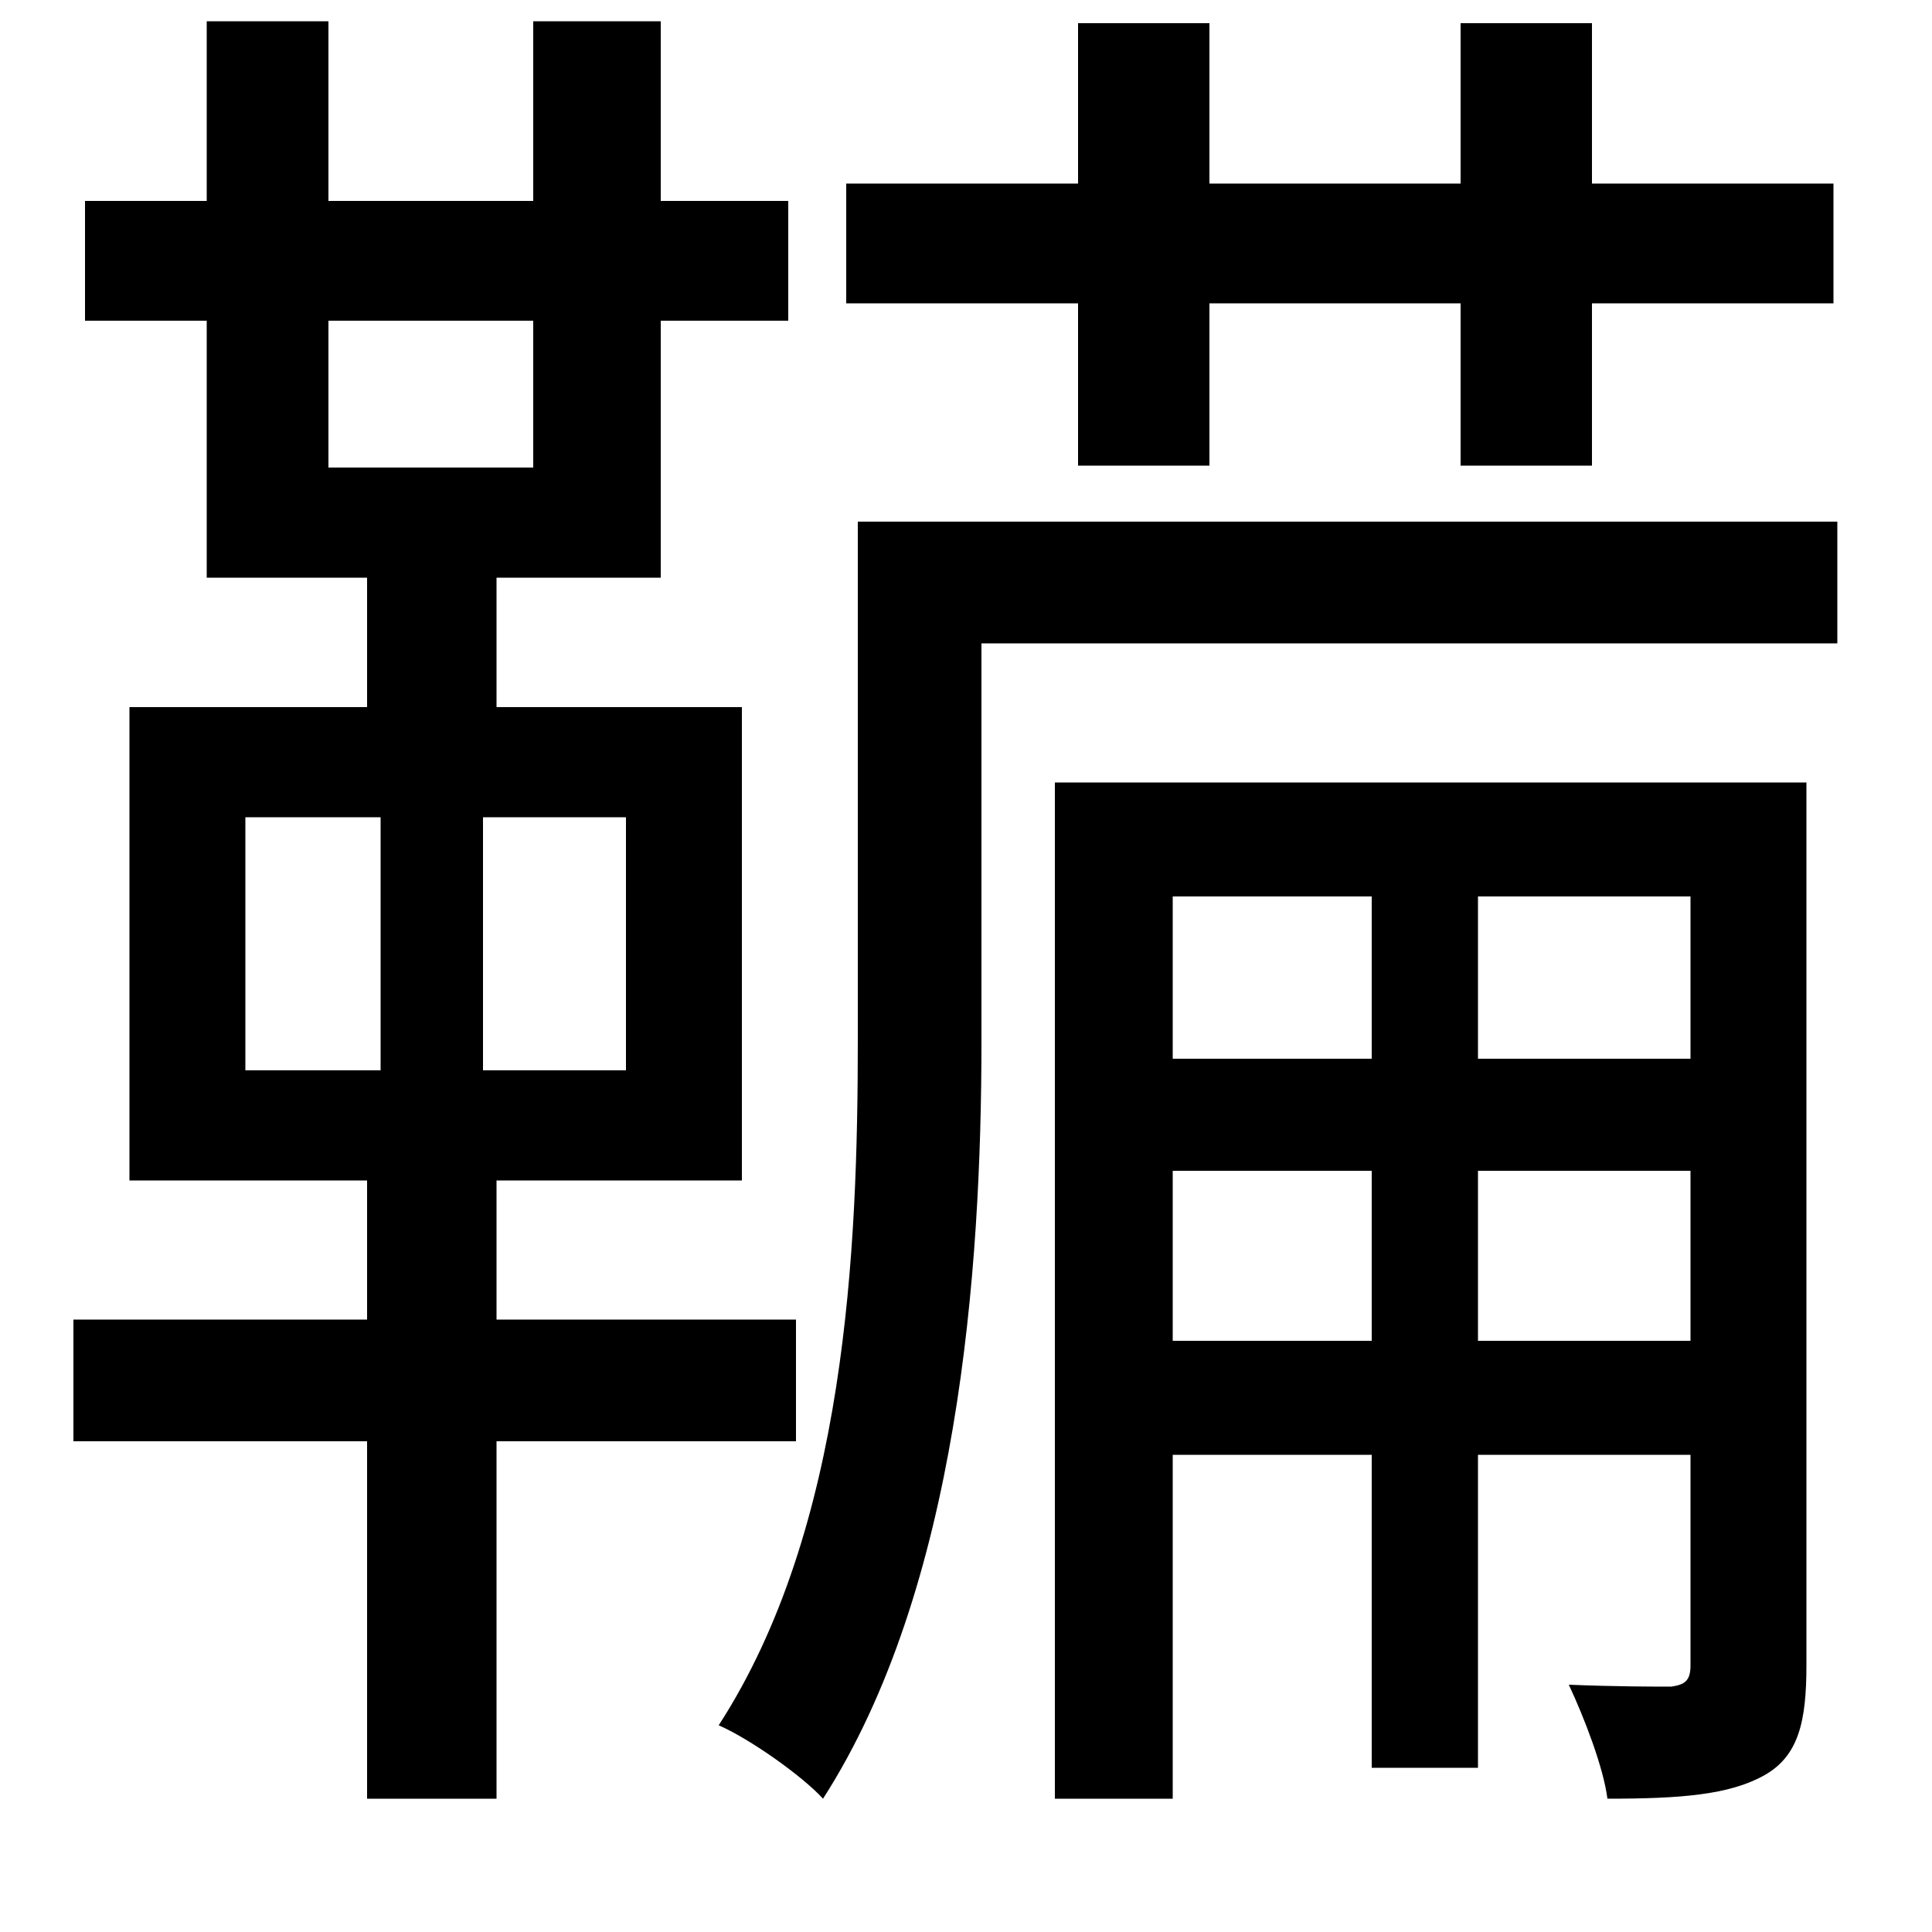 <svg xmlns="http://www.w3.org/2000/svg"
    viewBox="0 0 1000 1000">
  <!--
© 2014-2021 Adobe (http://www.adobe.com/).
Noto is a trademark of Google Inc.
This Font Software is licensed under the SIL Open Font License, Version 1.1. This Font Software is distributed on an "AS IS" BASIS, WITHOUT WARRANTIES OR CONDITIONS OF ANY KIND, either express or implied. See the SIL Open Font License for the specific language, permissions and limitations governing your use of this Font Software.
http://scripts.sil.org/OFL
  -->
<path d="M67 366L67 611 190 611 190 683 38 683 38 746 190 746 190 931 257 931 257 746 412 746 412 683 257 683 257 611 384 611 384 366 257 366 257 299 342 299 342 166 408 166 408 104 342 104 342 11 276 11 276 104 170 104 170 11 107 11 107 104 44 104 44 166 107 166 107 299 190 299 190 366ZM276 166L276 242 170 242 170 166ZM127 423L197 423 197 554 127 554ZM250 423L324 423 324 554 250 554ZM756 12L756 95 626 95 626 12 558 12 558 95 438 95 438 157 558 157 558 241 626 241 626 157 756 157 756 241 824 241 824 157 949 157 949 95 824 95 824 12ZM444 270L444 538C444 647 438 791 372 893 388 900 415 919 426 931 496 822 508 658 508 539L508 333 951 333 951 270ZM875 464L875 548 765 548 765 464ZM546 405L546 931 607 931 607 753 710 753 710 915 765 915 765 753 875 753 875 862C875 870 872 872 865 873 857 873 836 873 812 872 820 889 830 915 832 931 870 931 895 929 913 919 931 909 935 891 935 862L935 405ZM710 464L710 548 607 548 607 464ZM607 606L710 606 710 694 607 694ZM875 606L875 694 765 694 765 606Z"/>
</svg>